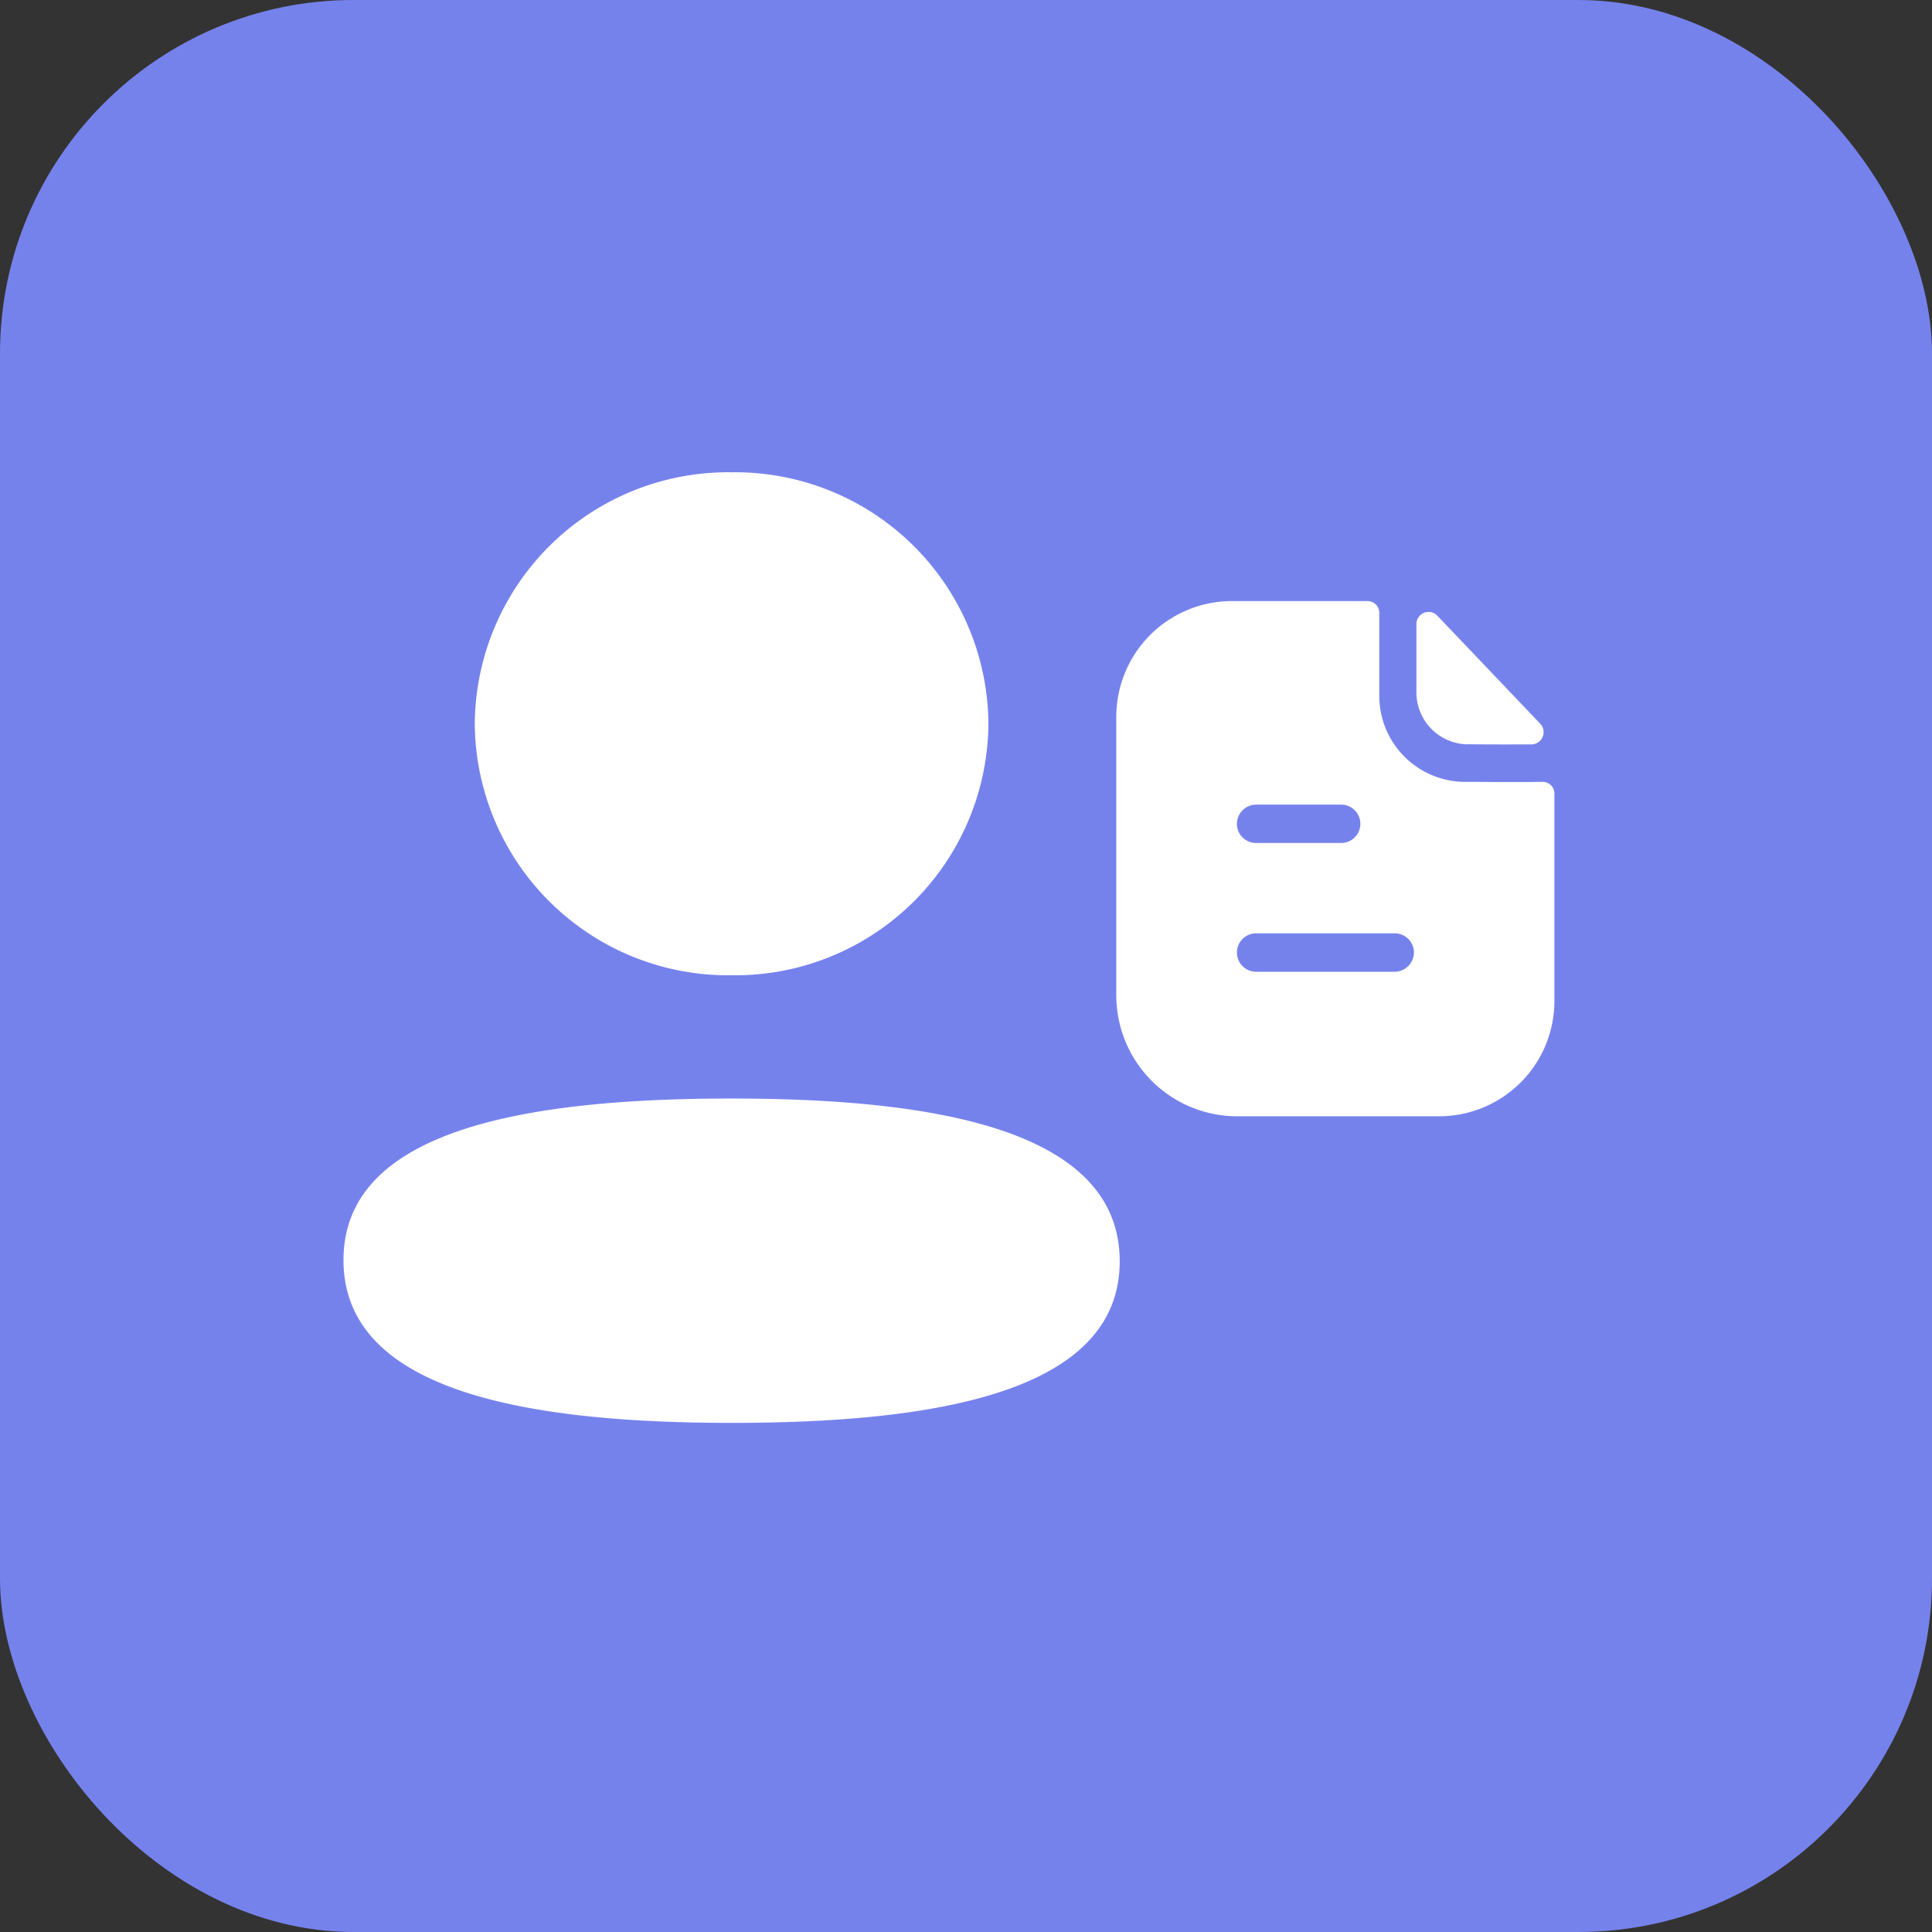 <svg id="Group_145" data-name="Group 145" xmlns="http://www.w3.org/2000/svg" width="65.572" height="65.572" viewBox="0 0 65.572 65.572">
  <rect x="0" y="0" width="65.572" height="65.572" fill="#333333" stroke="none"/>
  <rect id="Rectangle_33" data-name="Rectangle 33" width="65.572" height="65.572" rx="12" fill="#7682ec"/>
  <g id="Group_104" data-name="Group 104" transform="translate(11.658 16.029)">
    <g id="Paper" transform="translate(26.229 4.371)">
      <path id="Paper-2" data-name="Paper" d="M4.085,17.487A4.106,4.106,0,0,1,0,13.369V3.944A3.928,3.928,0,0,1,3.9,0H8.526a.4.4,0,0,1,.4.4V3.218a2.919,2.919,0,0,0,2.892,2.919c.369,0,.694,0,.98.005.223,0,.421,0,.6,0,.123,0,.283,0,.456,0,.2,0,.425-.005.626-.005a.392.392,0,0,1,.389.393V13.56a3.912,3.912,0,0,1-3.887,3.926Zm.009-5.561a.653.653,0,0,0,.649.656H9.453a.662.662,0,0,0,.649-.656.65.65,0,0,0-.649-.648H4.744A.65.65,0,0,0,4.094,11.926Zm0-4.363a.648.648,0,0,0,.649.647H7.669a.651.651,0,0,0,0-1.3H4.744A.653.653,0,0,0,4.094,7.563Zm7.837-2.7A1.763,1.763,0,0,1,10.186,3.1V.792A.412.412,0,0,1,10.9.5l3.486,3.66a.417.417,0,0,1-.3.706h-.57C12.956,4.868,12.379,4.865,11.932,4.86Z" fill="#fff"/>
    </g>
    <g id="_2_User" data-name="2 User">
      <path id="_2_Friends" data-name="2 Friends" d="M0,26.738c0-4.385,6.068-5.483,13.172-5.483,7.143,0,13.173,1.134,13.173,5.525s-6.068,5.484-13.173,5.484C6.03,32.264,0,31.128,0,26.738Zm4.456-18.2A8.6,8.6,0,0,1,13.173,0a8.6,8.6,0,0,1,8.716,8.536,8.6,8.6,0,0,1-8.716,8.536A8.6,8.6,0,0,1,4.456,8.536Z" fill="#fff"/>
    </g>
  </g>
</svg>
